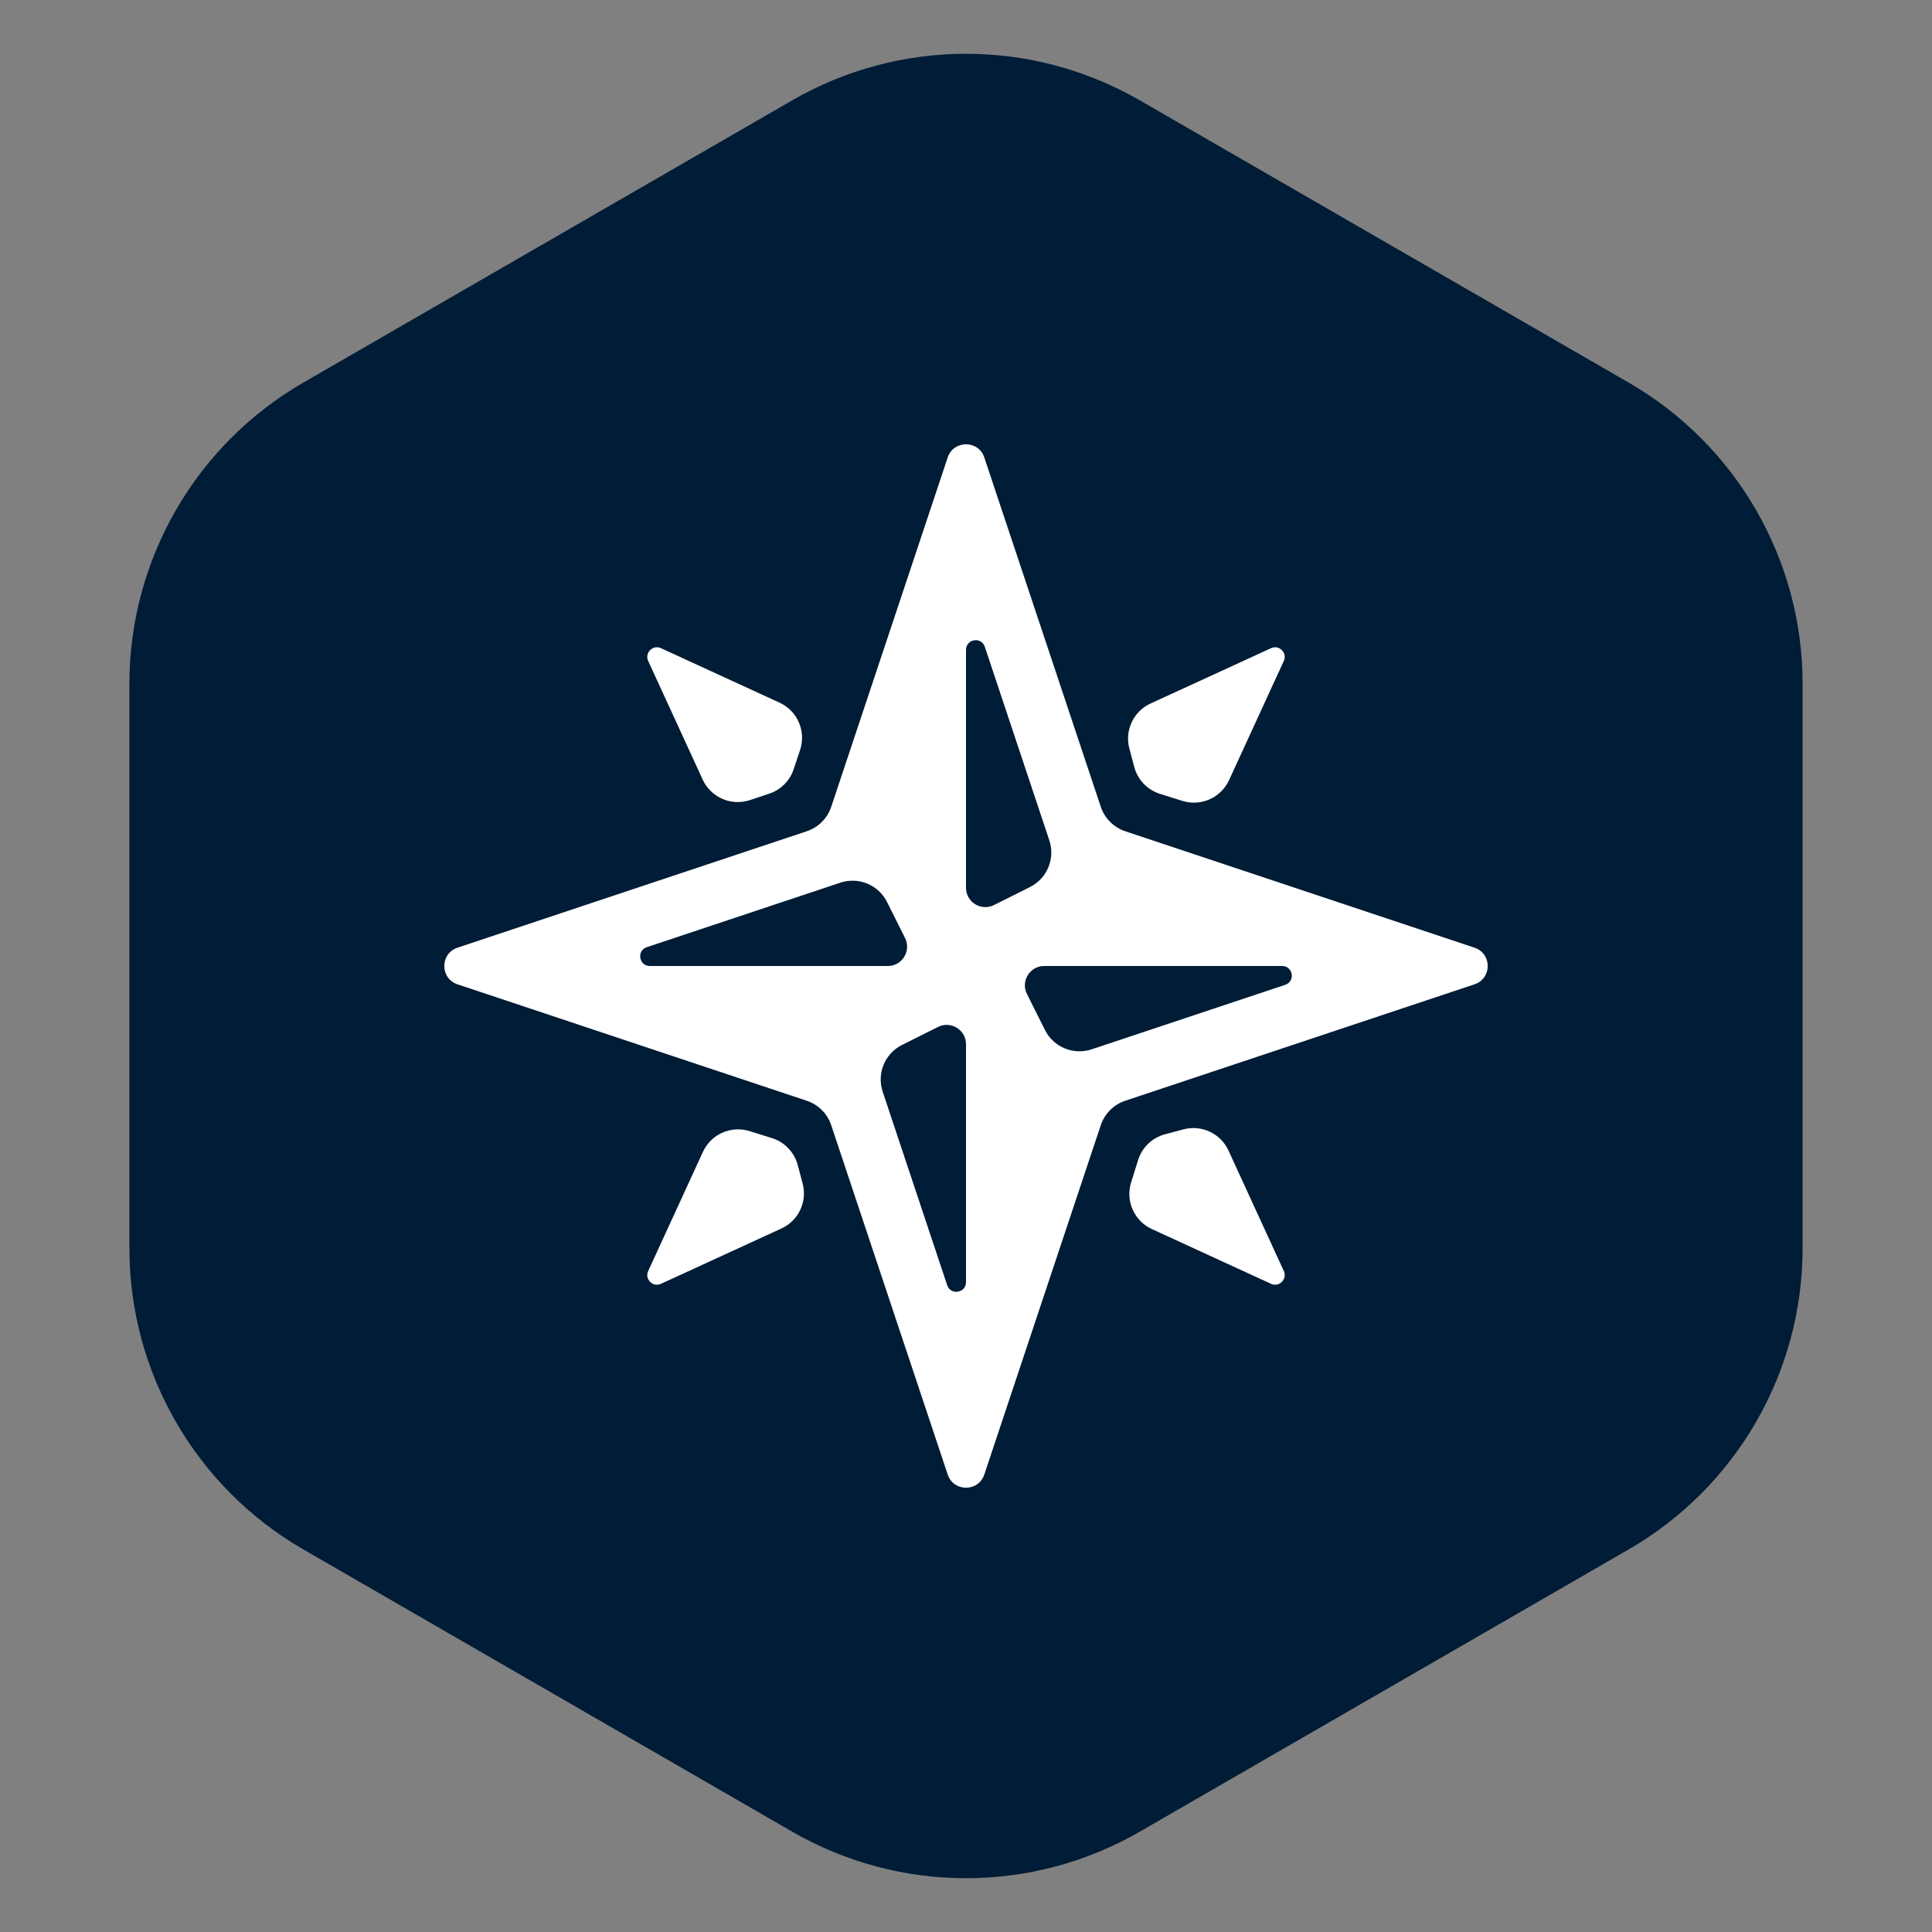 <svg width="50" height="50" viewBox="0 0 50 50" fill="none" xmlns="http://www.w3.org/2000/svg">
<rect x="0" y="0" width="50" height="50" fill="#808080" stroke="none"/>
<path d="M20.5 2.598C23.285 0.99 26.715 0.99 29.5 2.598L42.151 9.902C44.935 11.51 46.651 14.481 46.651 17.696V32.304C46.651 35.519 44.935 38.49 42.151 40.098L29.5 47.402C26.715 49.01 23.285 49.01 20.5 47.402L7.849 40.098C5.065 38.49 3.349 35.519 3.349 32.304V17.696C3.349 14.481 5.065 11.51 7.849 9.902L20.5 2.598Z" fill="#001C36"/>
<path d="M29.12 21.512C28.822 21.413 28.587 21.178 28.488 20.88L25.474 11.84C25.322 11.384 24.678 11.384 24.526 11.84L21.512 20.88C21.413 21.178 21.178 21.413 20.88 21.512L11.84 24.526C11.384 24.678 11.384 25.322 11.84 25.474L20.88 28.488C21.178 28.587 21.413 28.822 21.512 29.12L24.526 38.16C24.678 38.616 25.322 38.616 25.474 38.16L28.488 29.12C28.587 28.822 28.822 28.587 29.12 28.488L38.16 25.474C38.616 25.322 38.616 24.678 38.16 24.526L29.12 21.512ZM16.818 25C16.535 25 16.47 24.602 16.739 24.513L21.747 22.844C22.219 22.686 22.735 22.9 22.957 23.345L23.423 24.276C23.589 24.609 23.347 25 22.976 25H16.818ZM25 33.182C25 33.465 24.602 33.53 24.513 33.261L22.844 28.253C22.686 27.781 22.9 27.265 23.345 27.043L24.276 26.577C24.609 26.411 25 26.653 25 27.024V33.182ZM25 16.818C25 16.535 25.398 16.47 25.487 16.739L27.156 21.747C27.314 22.219 27.1 22.735 26.655 22.957L25.724 23.423C25.391 23.589 25 23.347 25 22.976V16.818ZM28.253 27.156C27.781 27.314 27.265 27.1 27.043 26.655L26.577 25.724C26.411 25.391 26.653 25 27.024 25H33.182C33.465 25 33.53 25.398 33.261 25.487L28.253 27.156ZM20.772 30.627C20.898 31.097 20.666 31.59 20.224 31.793L17.106 33.225C16.896 33.322 16.678 33.104 16.775 32.894L18.192 29.81C18.402 29.353 18.919 29.123 19.399 29.273L19.977 29.454C20.305 29.556 20.557 29.819 20.645 30.151L20.772 30.627ZM30.627 29.228C31.097 29.102 31.59 29.334 31.793 29.776L33.225 32.894C33.322 33.104 33.104 33.322 32.894 33.225L29.81 31.808C29.353 31.598 29.123 31.081 29.273 30.601L29.454 30.023C29.556 29.695 29.819 29.443 30.151 29.355L30.627 29.228ZM19.41 20.706C18.926 20.867 18.398 20.639 18.185 20.175L16.775 17.106C16.678 16.896 16.896 16.678 17.106 16.775L20.175 18.185C20.639 18.398 20.867 18.926 20.706 19.41L20.54 19.908C20.441 20.206 20.206 20.441 19.908 20.54L19.41 20.706ZM29.228 19.373C29.102 18.903 29.334 18.41 29.776 18.207L32.894 16.775C33.104 16.678 33.322 16.896 33.225 17.106L31.808 20.19C31.598 20.647 31.081 20.877 30.601 20.727L30.023 20.546C29.695 20.444 29.443 20.181 29.355 19.849L29.228 19.373Z" fill="white"/>
</svg>
